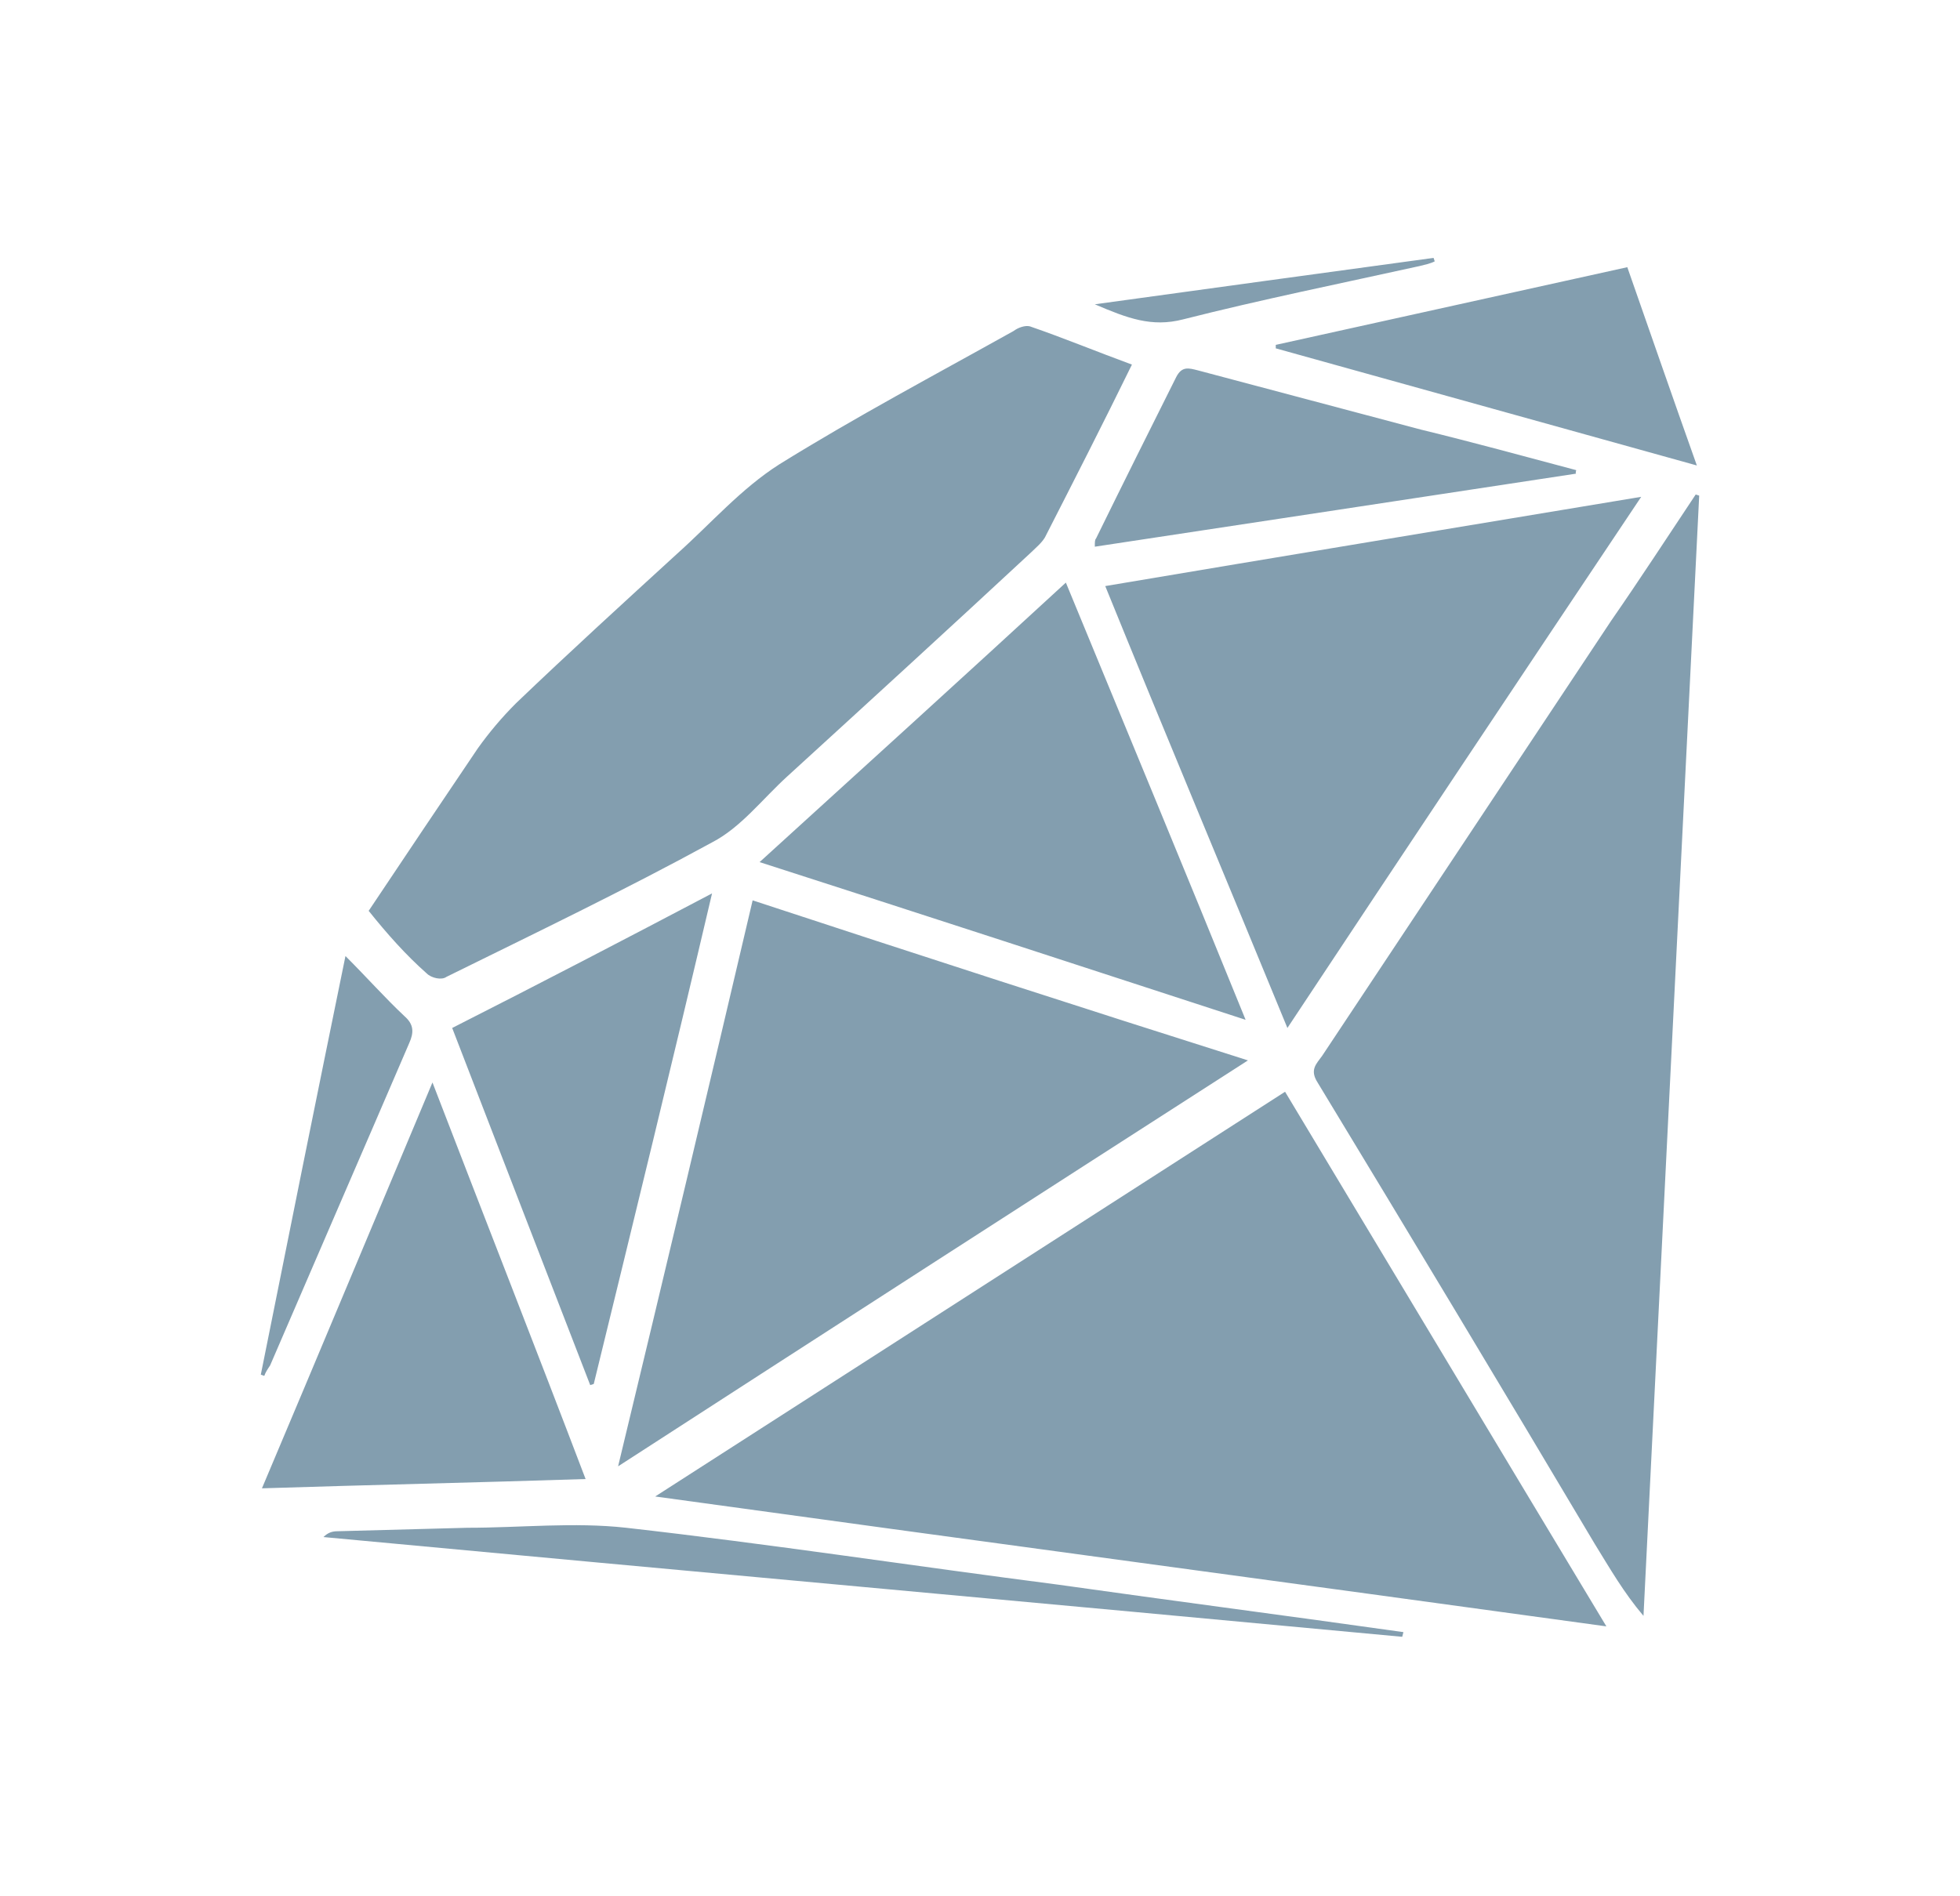 <?xml version="1.0" encoding="UTF-8"?>
<svg width="31px" height="30px" viewBox="0 0 31 30" version="1.1" xmlns="http://www.w3.org/2000/svg" xmlns:xlink="http://www.w3.org/1999/xlink">
    <!-- Generator: Sketch 46.2 (44496) - http://www.bohemiancoding.com/sketch -->
    <title>ruby_big 2</title>
    <desc>Created with Sketch.</desc>
    <defs></defs>
    <g id="Page-1" stroke="none" stroke-width="1" fill="none" fill-rule="evenodd">
        <g id="ruby_big" transform="translate(4, 4)" fill-rule="nonzero" fill="#839EAF">
            <path d="M6.363,19.675 C11.408,20.372 16.344,21.032 21.407,21.73 C19.683,18.867 18.013,16.079 16.325,13.272 L6.363,19.675 Z M22.82,3.823 C22.38,4.484 21.939,5.162 21.481,5.823 C19.958,8.116 18.435,10.41 16.912,12.703 C16.821,12.831 16.71,12.923 16.839,13.125 C18.307,15.547 19.774,17.987 21.224,20.427 C21.462,20.812 21.682,21.197 21.994,21.564 C22.288,15.657 22.581,9.749 22.875,3.841 C22.875,3.841 22.82,3.823 22.82,3.823 Z M2.749,11.4 C2.822,11.474 2.987,11.51 3.06,11.455 C4.473,10.758 5.886,10.079 7.262,9.327 C7.721,9.089 8.051,8.648 8.454,8.281 C9.739,7.107 11.023,5.933 12.307,4.74 C12.381,4.667 12.472,4.594 12.527,4.502 C12.986,3.603 13.445,2.704 13.903,1.768 C13.353,1.566 12.821,1.346 12.289,1.163 C12.216,1.144 12.105,1.181 12.032,1.236 C10.784,1.933 9.537,2.594 8.326,3.346 C7.721,3.731 7.244,4.282 6.711,4.759 C5.849,5.548 5.005,6.318 4.161,7.126 C3.941,7.346 3.739,7.584 3.556,7.841 C2.987,8.685 2.418,9.529 1.831,10.41 C2.125,10.777 2.418,11.107 2.749,11.4 Z M7.904,10.244 C7.207,13.217 6.51,16.152 5.776,19.198 C9.152,17.014 12.454,14.886 15.738,12.776 C13.133,11.951 10.528,11.107 7.904,10.244 Z M21.958,3.86 C19.096,4.337 16.307,4.795 13.481,5.272 C14.435,7.621 15.39,9.896 16.362,12.263 C18.233,9.437 20.068,6.685 21.958,3.86 Z M8.014,9.639 C10.583,10.465 13.115,11.29 15.701,12.134 C14.747,9.786 13.812,7.529 12.858,5.217 C11.243,6.704 9.647,8.153 8.014,9.639 Z M2.84,13.125 C1.923,15.308 1.042,17.418 0.143,19.546 C1.868,19.491 3.538,19.455 5.262,19.399 C4.473,17.326 3.666,15.271 2.84,13.125 Z M5.335,17.913 L5.391,17.895 C6.014,15.345 6.638,12.795 7.262,10.134 C5.868,10.868 4.528,11.565 3.152,12.263 C3.868,14.116 4.602,16.024 5.335,17.913 Z M20.93,3.438 C20.105,3.218 19.297,2.997 18.472,2.796 C17.298,2.484 16.123,2.172 14.949,1.86 C14.802,1.823 14.692,1.787 14.601,1.97 C14.179,2.814 13.757,3.658 13.335,4.52 C13.316,4.539 13.316,4.575 13.316,4.649 C15.867,4.263 18.398,3.878 20.93,3.493 C20.912,3.493 20.93,3.438 20.93,3.438 Z M16.178,1.511 L22.838,3.364 C22.453,2.282 22.104,1.273 21.738,0.227 L16.178,1.456 C16.178,1.438 16.178,1.511 16.178,1.511 Z M5.904,20.17 C5.079,20.078 4.235,20.17 3.391,20.17 C2.694,20.188 2.015,20.207 1.336,20.225 C1.262,20.225 1.189,20.243 1.116,20.317 C6.803,20.849 12.491,21.363 18.178,21.895 L18.197,21.821 C16.38,21.564 14.546,21.326 12.729,21.069 C10.454,20.776 8.179,20.427 5.904,20.17 Z M0.272,17.602 C1.006,15.895 1.74,14.207 2.473,12.501 C2.547,12.336 2.547,12.208 2.4,12.079 C2.088,11.786 1.813,11.474 1.464,11.125 C1.006,13.363 0.565,15.547 0.125,17.748 L0.18,17.767 C0.198,17.712 0.235,17.657 0.272,17.602 Z M14.711,1.053 C15.94,0.741 17.206,0.484 18.453,0.209 C18.527,0.19 18.619,0.172 18.692,0.135 L18.674,0.08 C16.931,0.319 15.169,0.557 13.316,0.814 C13.83,1.034 14.215,1.181 14.711,1.053 Z" id="Shape"></path>
        </g>
    </g>
</svg>